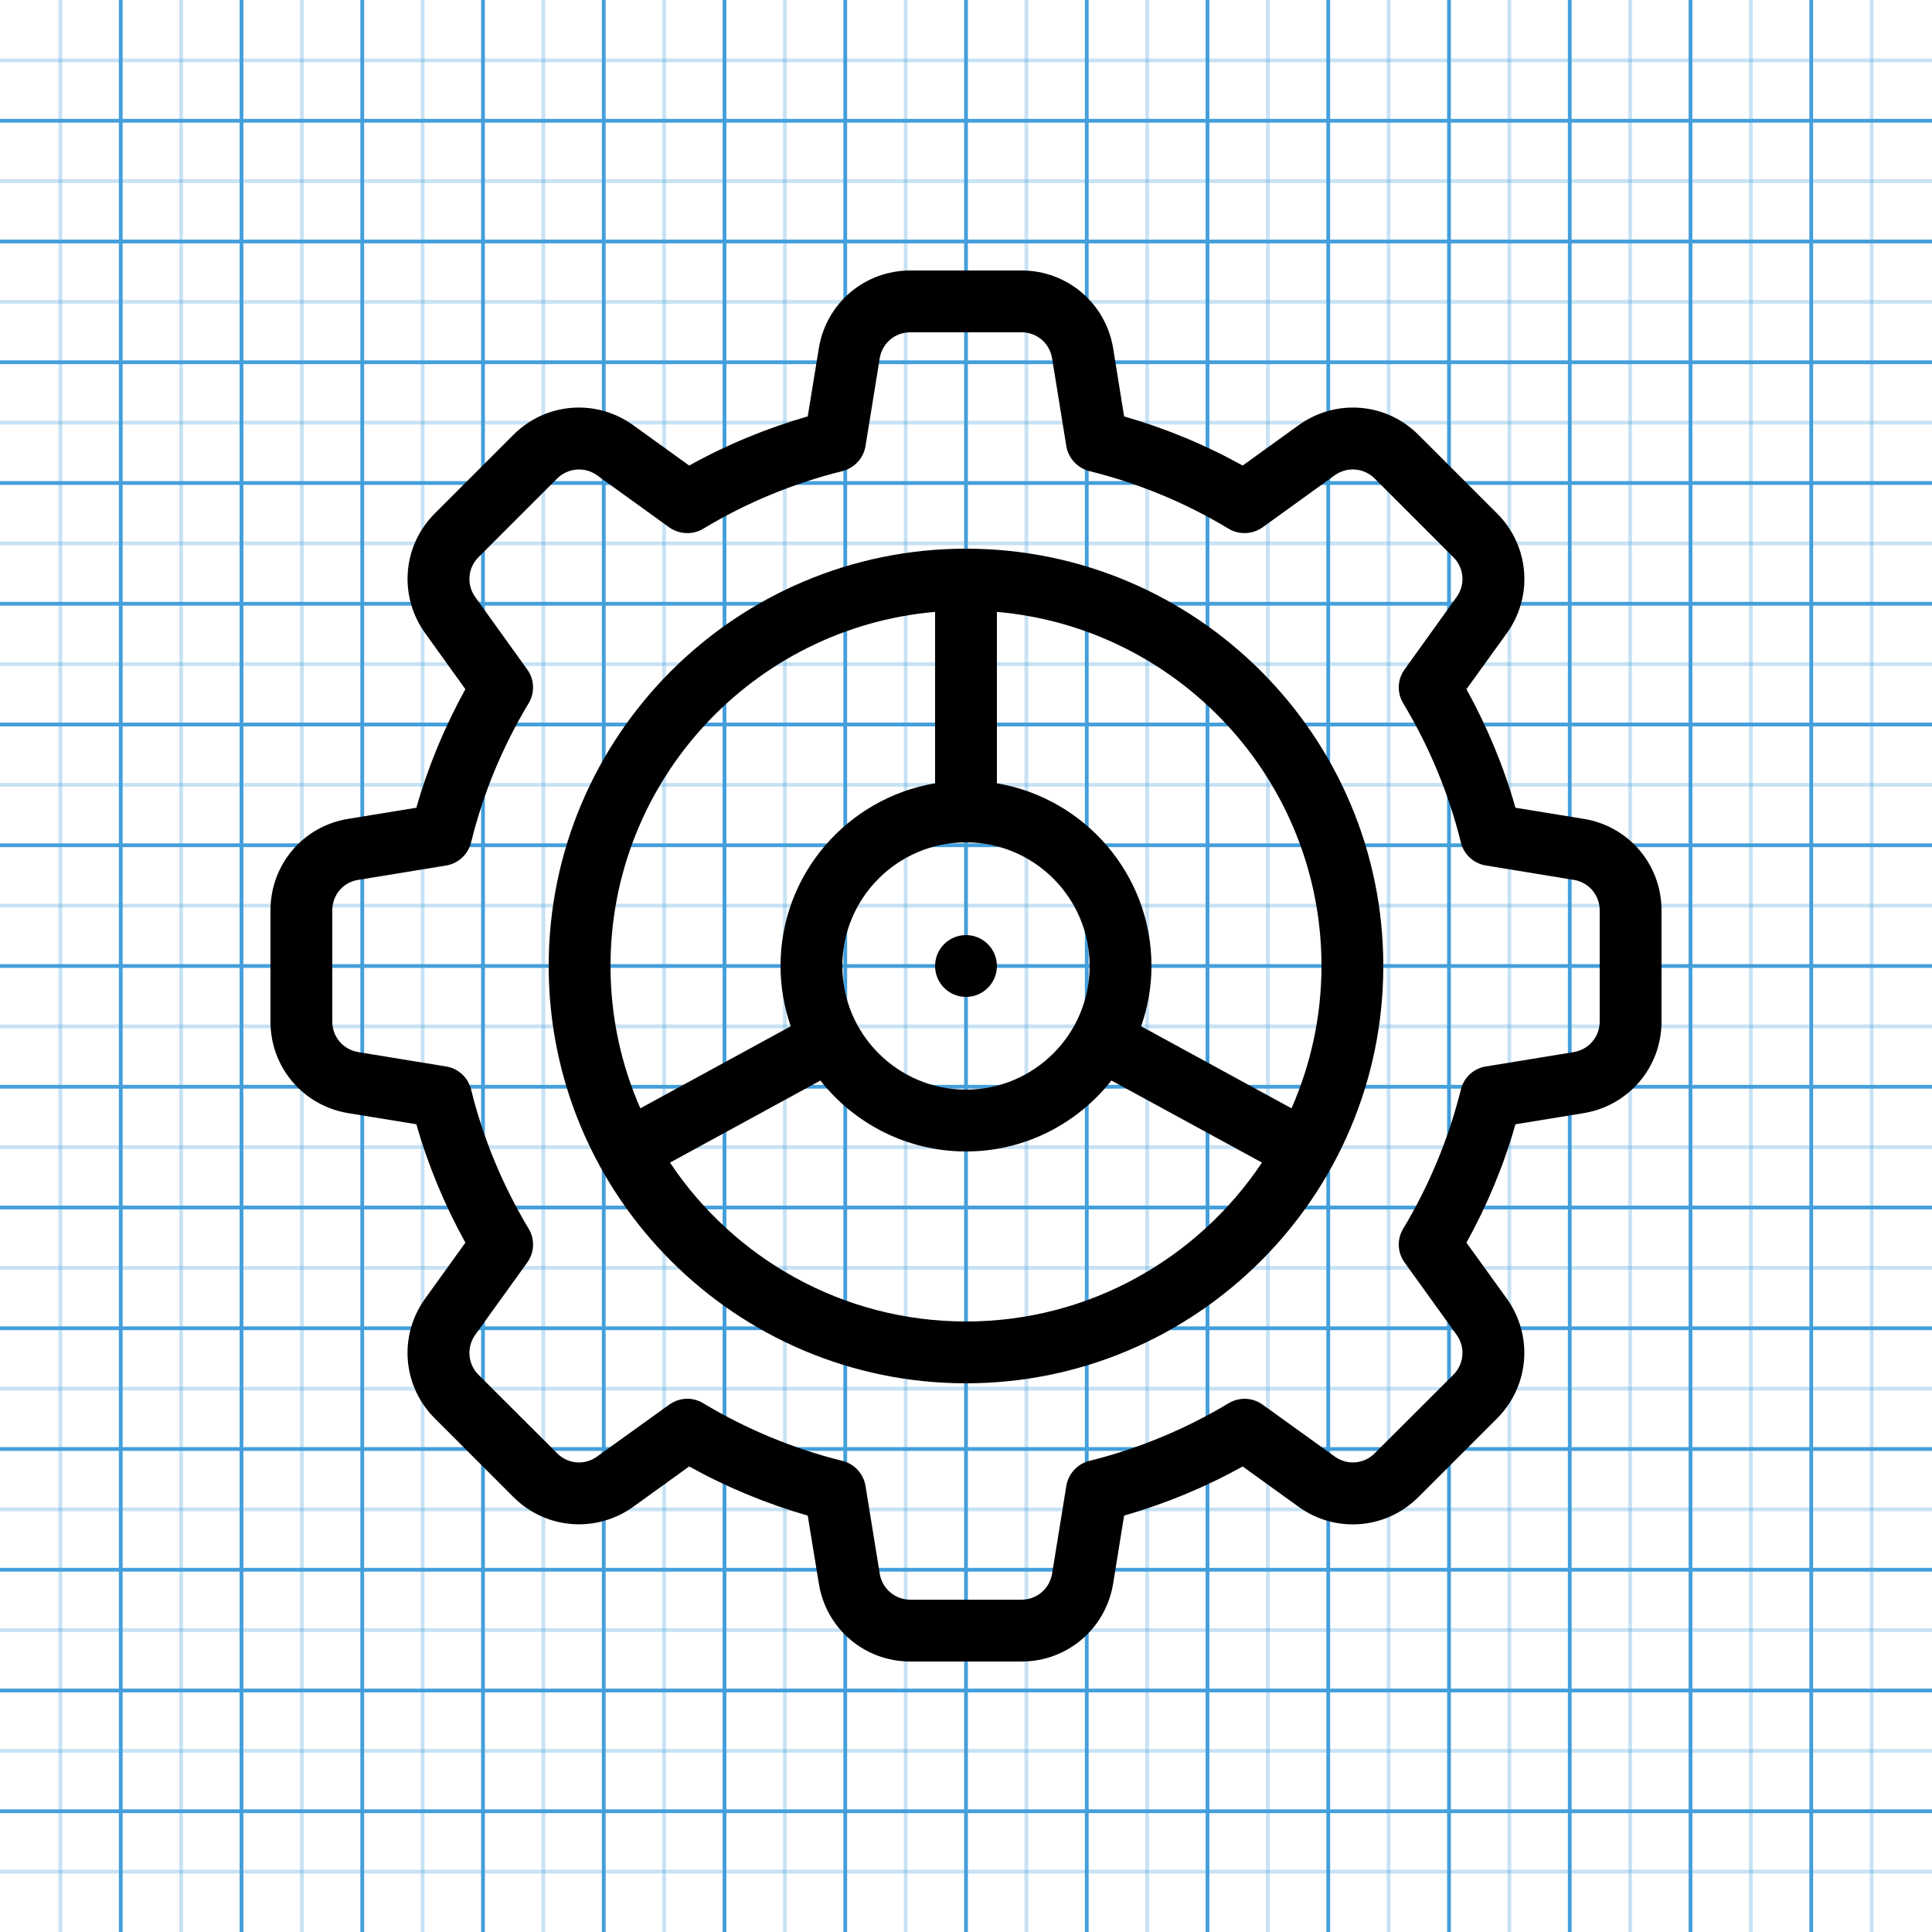 <!-- Generated by IcoMoon.io -->
<svg version="1.1" xmlns="http://www.w3.org/2000/svg" width="512" height="512" viewBox="0 0 512 512">
<title></title>
<g id="icomoon-ignore">
    <line stroke-width="1" x1="16" y1="0" x2="16" y2="512" stroke="#449FDB" opacity="0.3"></line>
    <line stroke-width="1" x1="32" y1="0" x2="32" y2="512" stroke="#449FDB" opacity="1"></line>
    <line stroke-width="1" x1="48" y1="0" x2="48" y2="512" stroke="#449FDB" opacity="0.3"></line>
    <line stroke-width="1" x1="64" y1="0" x2="64" y2="512" stroke="#449FDB" opacity="1"></line>
    <line stroke-width="1" x1="80" y1="0" x2="80" y2="512" stroke="#449FDB" opacity="0.3"></line>
    <line stroke-width="1" x1="96" y1="0" x2="96" y2="512" stroke="#449FDB" opacity="1"></line>
    <line stroke-width="1" x1="112" y1="0" x2="112" y2="512" stroke="#449FDB" opacity="0.3"></line>
    <line stroke-width="1" x1="128" y1="0" x2="128" y2="512" stroke="#449FDB" opacity="1"></line>
    <line stroke-width="1" x1="144" y1="0" x2="144" y2="512" stroke="#449FDB" opacity="0.3"></line>
    <line stroke-width="1" x1="160" y1="0" x2="160" y2="512" stroke="#449FDB" opacity="1"></line>
    <line stroke-width="1" x1="176" y1="0" x2="176" y2="512" stroke="#449FDB" opacity="0.3"></line>
    <line stroke-width="1" x1="192" y1="0" x2="192" y2="512" stroke="#449FDB" opacity="1"></line>
    <line stroke-width="1" x1="208" y1="0" x2="208" y2="512" stroke="#449FDB" opacity="0.3"></line>
    <line stroke-width="1" x1="224" y1="0" x2="224" y2="512" stroke="#449FDB" opacity="1"></line>
    <line stroke-width="1" x1="240" y1="0" x2="240" y2="512" stroke="#449FDB" opacity="0.3"></line>
    <line stroke-width="1" x1="256" y1="0" x2="256" y2="512" stroke="#449FDB" opacity="1"></line>
    <line stroke-width="1" x1="272" y1="0" x2="272" y2="512" stroke="#449FDB" opacity="0.3"></line>
    <line stroke-width="1" x1="288" y1="0" x2="288" y2="512" stroke="#449FDB" opacity="1"></line>
    <line stroke-width="1" x1="304" y1="0" x2="304" y2="512" stroke="#449FDB" opacity="0.3"></line>
    <line stroke-width="1" x1="320" y1="0" x2="320" y2="512" stroke="#449FDB" opacity="1"></line>
    <line stroke-width="1" x1="336" y1="0" x2="336" y2="512" stroke="#449FDB" opacity="0.3"></line>
    <line stroke-width="1" x1="352" y1="0" x2="352" y2="512" stroke="#449FDB" opacity="1"></line>
    <line stroke-width="1" x1="368" y1="0" x2="368" y2="512" stroke="#449FDB" opacity="0.3"></line>
    <line stroke-width="1" x1="384" y1="0" x2="384" y2="512" stroke="#449FDB" opacity="1"></line>
    <line stroke-width="1" x1="400" y1="0" x2="400" y2="512" stroke="#449FDB" opacity="0.3"></line>
    <line stroke-width="1" x1="416" y1="0" x2="416" y2="512" stroke="#449FDB" opacity="1"></line>
    <line stroke-width="1" x1="432" y1="0" x2="432" y2="512" stroke="#449FDB" opacity="0.3"></line>
    <line stroke-width="1" x1="448" y1="0" x2="448" y2="512" stroke="#449FDB" opacity="1"></line>
    <line stroke-width="1" x1="464" y1="0" x2="464" y2="512" stroke="#449FDB" opacity="0.3"></line>
    <line stroke-width="1" x1="480" y1="0" x2="480" y2="512" stroke="#449FDB" opacity="1"></line>
    <line stroke-width="1" x1="496" y1="0" x2="496" y2="512" stroke="#449FDB" opacity="0.3"></line>
    <line stroke-width="1" x1="0" y1="16" x2="512" y2="16" stroke="#449FDB" opacity="0.3"></line>
    <line stroke-width="1" x1="0" y1="32" x2="512" y2="32" stroke="#449FDB" opacity="1"></line>
    <line stroke-width="1" x1="0" y1="48" x2="512" y2="48" stroke="#449FDB" opacity="0.3"></line>
    <line stroke-width="1" x1="0" y1="64" x2="512" y2="64" stroke="#449FDB" opacity="1"></line>
    <line stroke-width="1" x1="0" y1="80" x2="512" y2="80" stroke="#449FDB" opacity="0.3"></line>
    <line stroke-width="1" x1="0" y1="96" x2="512" y2="96" stroke="#449FDB" opacity="1"></line>
    <line stroke-width="1" x1="0" y1="112" x2="512" y2="112" stroke="#449FDB" opacity="0.3"></line>
    <line stroke-width="1" x1="0" y1="128" x2="512" y2="128" stroke="#449FDB" opacity="1"></line>
    <line stroke-width="1" x1="0" y1="144" x2="512" y2="144" stroke="#449FDB" opacity="0.3"></line>
    <line stroke-width="1" x1="0" y1="160" x2="512" y2="160" stroke="#449FDB" opacity="1"></line>
    <line stroke-width="1" x1="0" y1="176" x2="512" y2="176" stroke="#449FDB" opacity="0.3"></line>
    <line stroke-width="1" x1="0" y1="192" x2="512" y2="192" stroke="#449FDB" opacity="1"></line>
    <line stroke-width="1" x1="0" y1="208" x2="512" y2="208" stroke="#449FDB" opacity="0.3"></line>
    <line stroke-width="1" x1="0" y1="224" x2="512" y2="224" stroke="#449FDB" opacity="1"></line>
    <line stroke-width="1" x1="0" y1="240" x2="512" y2="240" stroke="#449FDB" opacity="0.3"></line>
    <line stroke-width="1" x1="0" y1="256" x2="512" y2="256" stroke="#449FDB" opacity="1"></line>
    <line stroke-width="1" x1="0" y1="272" x2="512" y2="272" stroke="#449FDB" opacity="0.3"></line>
    <line stroke-width="1" x1="0" y1="288" x2="512" y2="288" stroke="#449FDB" opacity="1"></line>
    <line stroke-width="1" x1="0" y1="304" x2="512" y2="304" stroke="#449FDB" opacity="0.3"></line>
    <line stroke-width="1" x1="0" y1="320" x2="512" y2="320" stroke="#449FDB" opacity="1"></line>
    <line stroke-width="1" x1="0" y1="336" x2="512" y2="336" stroke="#449FDB" opacity="0.3"></line>
    <line stroke-width="1" x1="0" y1="352" x2="512" y2="352" stroke="#449FDB" opacity="1"></line>
    <line stroke-width="1" x1="0" y1="368" x2="512" y2="368" stroke="#449FDB" opacity="0.3"></line>
    <line stroke-width="1" x1="0" y1="384" x2="512" y2="384" stroke="#449FDB" opacity="1"></line>
    <line stroke-width="1" x1="0" y1="400" x2="512" y2="400" stroke="#449FDB" opacity="0.3"></line>
    <line stroke-width="1" x1="0" y1="416" x2="512" y2="416" stroke="#449FDB" opacity="1"></line>
    <line stroke-width="1" x1="0" y1="432" x2="512" y2="432" stroke="#449FDB" opacity="0.3"></line>
    <line stroke-width="1" x1="0" y1="448" x2="512" y2="448" stroke="#449FDB" opacity="1"></line>
    <line stroke-width="1" x1="0" y1="464" x2="512" y2="464" stroke="#449FDB" opacity="0.3"></line>
    <line stroke-width="1" x1="0" y1="480" x2="512" y2="480" stroke="#449FDB" opacity="1"></line>
    <line stroke-width="1" x1="0" y1="496" x2="512" y2="496" stroke="#449FDB" opacity="0.3"></line>
</g>
<path fill="#000" d="M419.676 217.006l-18.063-2.948c-3.115-10.937-7.494-21.463-12.986-31.417l10.692-14.828c7.086-9.831 5.98-23.183-2.58-31.743l-20.849-20.849c-8.56-8.56-21.914-9.626-31.743-2.54l-14.829 10.692c-9.954-5.528-20.48-9.871-31.417-13.026l-2.909-18.063c-1.966-11.92-12.166-20.603-24.288-20.603h-29.452c-12.123 0-22.323 8.683-24.249 20.603l-2.948 18.063c-10.937 3.154-21.463 7.494-31.417 13.026l-14.828-10.692c-9.831-7.085-23.183-6.020-31.743 2.54l-20.849 20.848c-8.56 8.56-9.626 21.915-2.54 31.743l10.649 14.828c-5.489 9.954-9.871 20.48-12.986 31.417l-18.063 2.948c-11.957 1.925-20.6 12.125-20.6 24.249v29.491c0 12.083 8.642 22.283 20.603 24.248l18.063 2.949c3.115 10.937 7.494 21.423 12.986 31.375l-10.692 14.868c-7.046 9.788-5.98 23.143 2.58 31.703l20.848 20.849c8.56 8.56 21.915 9.625 31.743 2.58l14.828-10.692c9.954 5.529 20.48 9.872 31.417 13.026l2.948 18.023c1.925 11.962 12.125 20.646 24.249 20.646h29.452c12.123 0 22.323-8.683 24.288-20.643l2.909-18.023c10.937-3.154 21.463-7.494 31.417-13.026l14.829 10.692c9.831 7.086 23.183 5.98 31.743-2.58l20.849-20.849c8.56-8.56 9.625-21.914 2.58-31.743l-10.692-14.829c5.488-9.911 9.872-20.44 12.986-31.375l18.063-2.949c11.961-1.969 20.643-12.169 20.643-24.251v-29.491c0-12.123-8.683-22.323-20.643-24.249zM423.936 270.746c0 4.014-2.909 7.414-6.88 8.068l-23.266 3.808c-3.237 0.491-5.857 2.909-6.635 6.103-3.237 12.986-8.397 25.394-15.277 36.863-1.72 2.825-1.557 6.349 0.368 9.011l13.762 19.128c2.375 3.277 2.005 7.743-0.86 10.608l-20.849 20.808c-2.825 2.868-7.291 3.237-10.568 0.86l-19.128-13.762c-2.663-1.925-6.185-2.048-9.011-0.368-11.469 6.88-23.88 12.043-36.906 15.277-3.154 0.777-5.572 3.4-6.103 6.635l-3.769 23.266c-0.657 3.977-4.057 6.885-8.111 6.885h-29.452c-4.054 0-7.454-2.909-8.112-6.88l-3.768-23.266c-0.531-3.237-2.948-5.857-6.103-6.635-13.026-3.237-25.437-8.397-36.906-15.277-1.268-0.783-2.743-1.192-4.217-1.192-1.68 0-3.36 0.531-4.792 1.557l-19.129 13.762c-3.277 2.375-7.7 2.005-10.569-0.86l-20.849-20.808c-2.868-2.868-3.195-7.331-0.86-10.608l13.763-19.128c1.925-2.663 2.089-6.185 0.369-9.011-6.88-11.469-12.043-23.88-15.237-36.863-0.82-3.195-3.4-5.611-6.635-6.103l-23.266-3.808c-4.014-0.657-6.883-4.057-6.883-8.072v-29.491c0-4.054 2.868-7.454 6.84-8.069l23.305-3.809c3.237-0.531 5.817-2.909 6.635-6.103 3.194-13.026 8.358-25.437 15.237-36.863 1.72-2.826 1.557-6.388-0.369-9.011l-13.763-19.168c-2.335-3.277-2.005-7.7 0.86-10.569l20.849-20.849c2.869-2.826 7.292-3.195 10.569-0.86l19.129 13.803c2.663 1.883 6.226 2.048 9.011 0.369 11.469-6.923 23.88-12.043 36.905-15.278 3.155-0.82 5.572-3.4 6.103-6.635l3.768-23.266c0.657-4.017 4.057-6.886 8.112-6.886h29.452c4.055 0 7.454 2.868 8.111 6.88l3.769 23.266c0.531 3.237 2.949 5.817 6.103 6.635 13.026 3.237 25.437 8.357 36.906 15.278 2.825 1.68 6.349 1.514 9.011-0.369l19.128-13.803c3.277-2.335 7.743-1.966 10.569 0.86l20.849 20.849c2.868 2.869 3.237 7.292 0.86 10.569l-13.762 19.168c-1.925 2.623-2.089 6.185-0.368 9.011 6.88 11.428 12.043 23.84 15.277 36.863 0.777 3.195 3.4 5.572 6.635 6.103l23.266 3.809c3.971 0.62 6.88 4.020 6.88 8.074z"></path>
<path fill="#000" d="M255.997 145.406c-60.988 0-110.592 49.602-110.592 110.592s49.602 110.592 110.592 110.592c60.949 0 110.592-49.603 110.592-110.592s-49.643-110.592-110.592-110.592zM288.765 255.998c0 18.063-14.706 32.769-32.769 32.769s-32.769-14.705-32.769-32.769 14.706-32.769 32.769-32.769 32.769 14.706 32.769 32.769zM161.79 255.998c0-49.195 37.888-89.666 86.016-93.843v45.425c-23.226 3.931-40.96 24.083-40.96 48.414 0 5.611 0.983 10.978 2.703 15.974l-39.854 21.748c-5.080-11.548-7.906-24.329-7.906-37.722zM255.998 350.206c-32.686 0-61.563-16.751-78.439-42.106l39.854-21.748c9.008 11.425 22.937 18.797 38.583 18.797 15.606 0 29.532-7.372 38.542-18.8l39.894 21.748c-16.914 25.354-45.752 42.108-78.439 42.108zM342.262 293.72l-39.854-21.748c1.76-4.997 2.743-10.363 2.743-15.975 0-24.332-17.777-44.482-40.96-48.414v-45.425c48.129 4.177 86.016 44.645 86.016 93.842 0 13.394-2.868 26.174-7.945 37.722z"></path>
<path fill="#000" d="M264.189 255.998c0 4.526-3.666 8.192-8.191 8.192s-8.191-3.666-8.191-8.191 3.666-8.191 8.191-8.191 8.191 3.666 8.191 8.191z"></path>
</svg>
